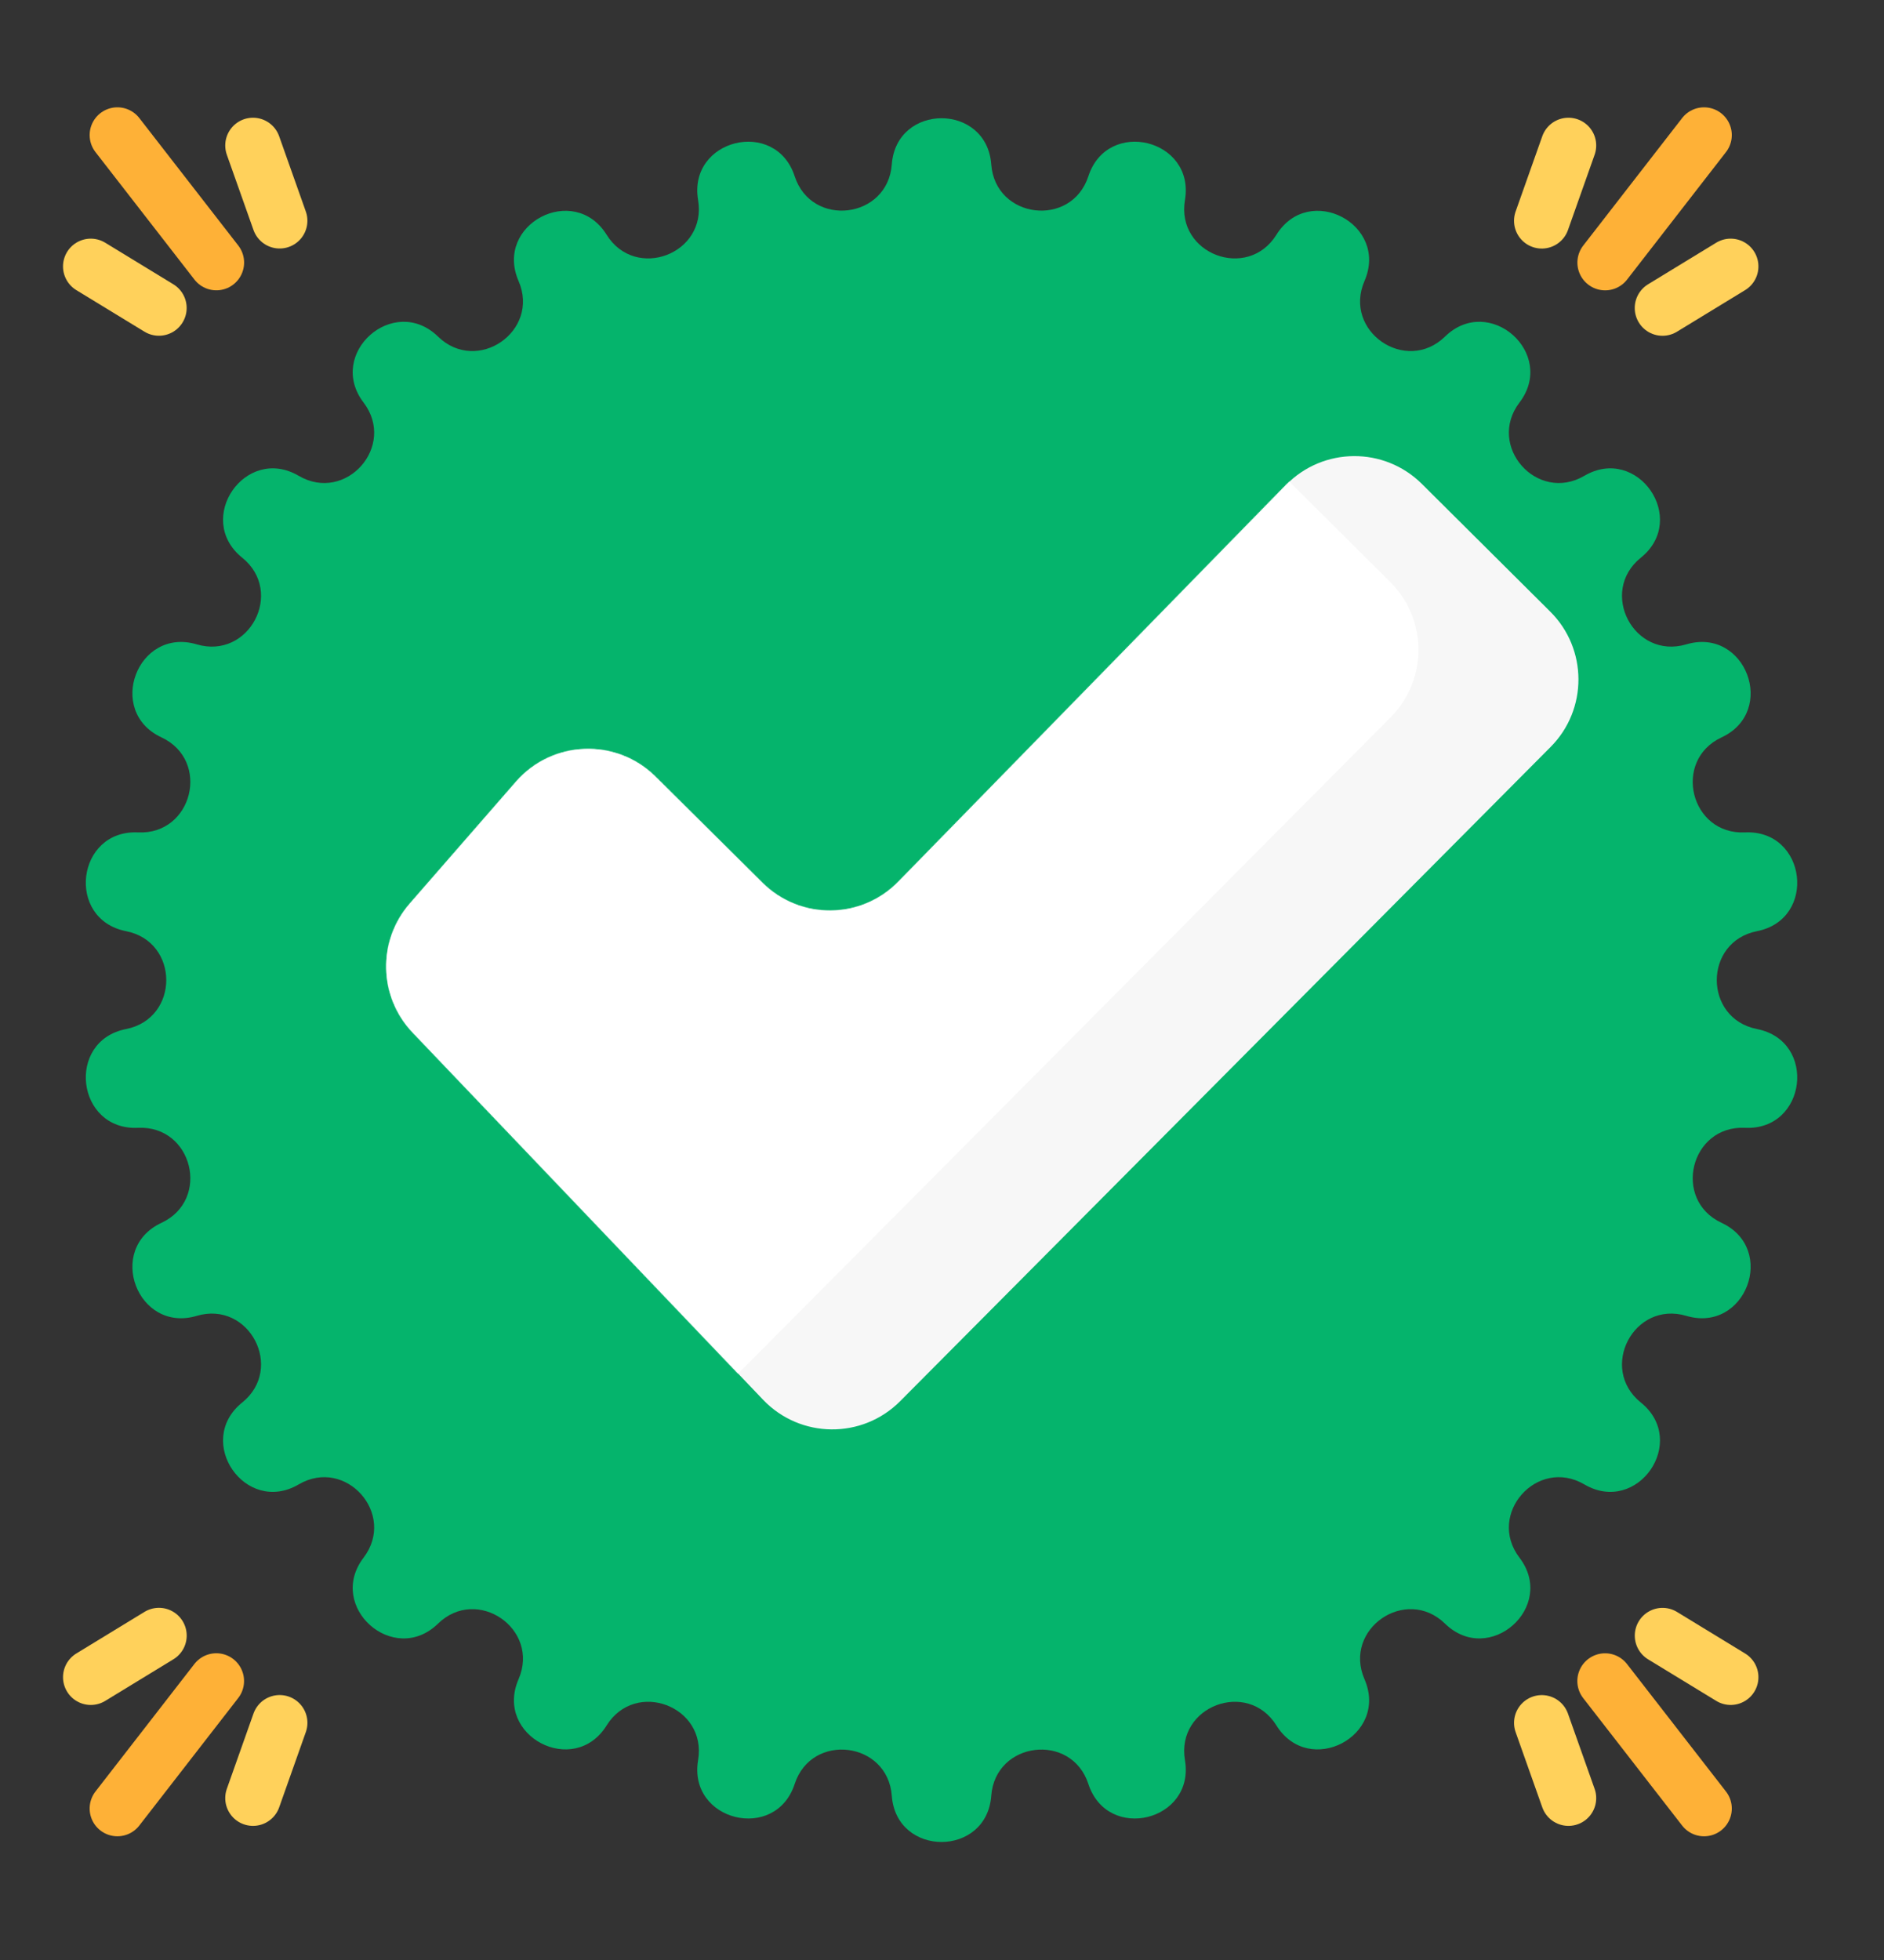 <svg fill="none" height="2048" viewBox="0 0 1969 2048" width="1969" xmlns="http://www.w3.org/2000/svg" xmlns:xlink="http://www.w3.org/1999/xlink"><rect x="0" y="0" width="1969" height="2048" fill="#333333" stroke="none"/><clipPath id="a"><path d="m0 0h1968.19v2048h-1968.19z"/></clipPath><mask id="b" height="1018" maskUnits="userSpaceOnUse" width="1247" x="403" y="476"><path d="m431.347 1078.81c-35.682-37.38-37.003-95.793-3.047-134.75l110.973-127.317c37.956-43.546 104.807-45.968 145.814-5.283l111.776 110.896c39.414 39.105 103.139 38.614 141.946-1.093l405.241-414.626c38.84-39.741 102.63-40.193 142.03-1.006l134.1 133.366c39.16 38.947 39.33 102.263.38 141.421l-679.796 683.502c-39.664 39.88-104.404 39.21-143.239-1.48z" fill="#c8effe"/></mask><g clip-path="url(#a)"><path d="m932.028 171.796c4.772-64.347 99.172-64.347 103.942 0 4.23 56.957 83.78 66.616 101.51 12.326 20.04-61.336 111.69-38.744 100.93 24.875-9.53 56.313 65.4 84.731 95.61 36.261 34.13-54.759 117.72-10.889 92.04 48.306-22.73 52.395 43.22 97.92 84.15 58.088 46.25-45 116.91 17.599 77.81 68.928-34.61 45.434 18.53 105.42 67.81 76.541 55.66-32.626 109.29 45.063 59.04 85.544-44.47 35.831-7.23 106.792 47.53 90.544 61.85-18.355 95.33 69.91 36.85 97.19-51.75 24.147-32.57 101.958 24.48 99.286 64.45-3.019 75.83 90.693 12.53 103.186-56.04 11.059-56.04 91.199 0 102.259 63.3 12.49 51.92 106.2-12.53 103.19-57.05-2.68-76.23 75.13-24.48 99.28 58.48 27.28 25 115.55-36.85 97.19-54.76-16.25-92 54.71-47.53 90.54 50.25 40.49-3.38 118.18-59.04 85.55-49.28-28.88-102.42 31.11-67.81 76.54 39.1 51.33-31.56 113.93-77.81 68.93-40.93-39.83-106.88 5.69-84.15 58.09 25.68 59.19-57.91 103.06-92.04 48.3-30.21-48.47-105.14-20.05-95.61 36.26 10.76 63.62-80.89 86.21-100.93 24.88-17.73-54.29-97.28-44.63-101.51 12.32-4.77 64.35-99.17 64.35-103.942 0-4.224-56.95-83.78-66.61-101.512-12.32-20.033 61.33-111.69 38.74-100.924-24.88 9.53-56.31-65.403-84.73-95.612-36.26-34.129 54.76-117.716 10.89-92.038-48.3 22.729-52.4-43.225-97.92-84.156-58.09-46.242 45-116.902-17.6-77.803-68.93 34.607-45.43-18.536-105.42-67.81-76.54-55.667 32.63-109.293-45.06-59.047-85.55 44.475-35.83 7.232-106.79-47.521-90.54-61.858 18.36-95.333-69.91-36.859-97.19 51.757-24.15 32.579-101.96-24.472-99.28-64.453 3.01-75.832-90.7-12.529-103.19 56.032-11.06 56.032-91.2 0-102.259-63.303-12.493-51.924-106.205 12.529-103.186 57.051 2.672 76.229-75.139 24.472-99.286-58.474-27.28-24.999-115.545 36.859-97.19 54.753 16.248 91.996-54.713 47.521-90.544-50.246-40.481 3.38-118.17 59.047-85.544 49.274 28.879 102.417-31.107 67.81-76.541-39.099-51.329 31.561-113.928 77.803-68.928 40.931 39.832 106.885-5.693 84.156-58.088-25.678-59.195 57.909-103.065 92.038-48.306 30.209 48.47 105.142 20.052 95.612-36.261-10.766-63.619 80.891-86.211 100.924-24.875 17.732 54.29 97.288 44.631 101.512-12.326z" fill="#05b46c"/><g stroke-linecap="round" stroke-width="58"><path d="m94.858 278.34 71.222 43.435" stroke="#ffd15b"/><path d="m264.402 151.999 27.865 78.63" stroke="#ffd15b"/><path d="m122.692 141.118 103.426 133.19" stroke="#feb137"/><path d="m29-29h83.421" stroke="#ffd15b" transform="matrix(.854 -.521 -.521 -.854 55 1742.63)"/><path d="m29-29h83.421" stroke="#ffd15b" transform="matrix(.334 -.943 -.943 -.334 227.381 1896.28)"/><path d="m29-29h168.632" stroke="#feb137" transform="matrix(.613 -.79 -.79 -.613 82 1894.63)"/><path d="m29-29h83.421" stroke="#ffd15b" transform="matrix(-.854 .521 .521 .854 1848.62 288)"/><path d="m29-29h83.421" stroke="#ffd15b" transform="matrix(-.334 .943 .943 .334 1676.24 134.352)"/><path d="m29-29h168.632" stroke="#feb137" transform="matrix(-.613 .79 .79 .613 1821.62 136)"/><path d="m1808.76 1752.29-71.22-43.43" stroke="#ffd15b"/><path d="m1639.22 1878.63-27.87-78.63" stroke="#ffd15b"/><path d="m1780.93 1889.51-103.43-133.19" stroke="#feb137"/></g><path d="m431.347 1078.81c-35.682-37.38-37.003-95.793-3.047-134.75l110.973-127.317c37.956-43.546 104.807-45.968 145.814-5.283l111.776 110.896c39.414 39.105 103.139 38.614 141.946-1.093l405.241-414.626c38.84-39.741 102.63-40.193 142.03-1.006l134.1 133.366c39.16 38.947 39.33 102.263.38 141.421l-679.796 683.502c-39.664 39.88-104.404 39.21-143.239-1.48z" fill="#f7f7f7"/><g mask="url(#b)"><path d="m-9.375 1110.6c-35.682-37.38-37.002-95.8-3.046-134.753l192.031-220.313c23.969-27.5 61.011-39.765 96.656-32.005l213.775 46.54c26.236 5.712 53.666.634 76.118-14.092l556.162-364.782c39.54-25.933 91.84-20.628 125.36 12.716l205.27 204.158c39.16 38.947 39.33 102.263.39 141.421l-849.908 854.53c-39.664 39.88-104.404 39.22-143.239-1.47z" fill="#fff"/></g></g></svg>